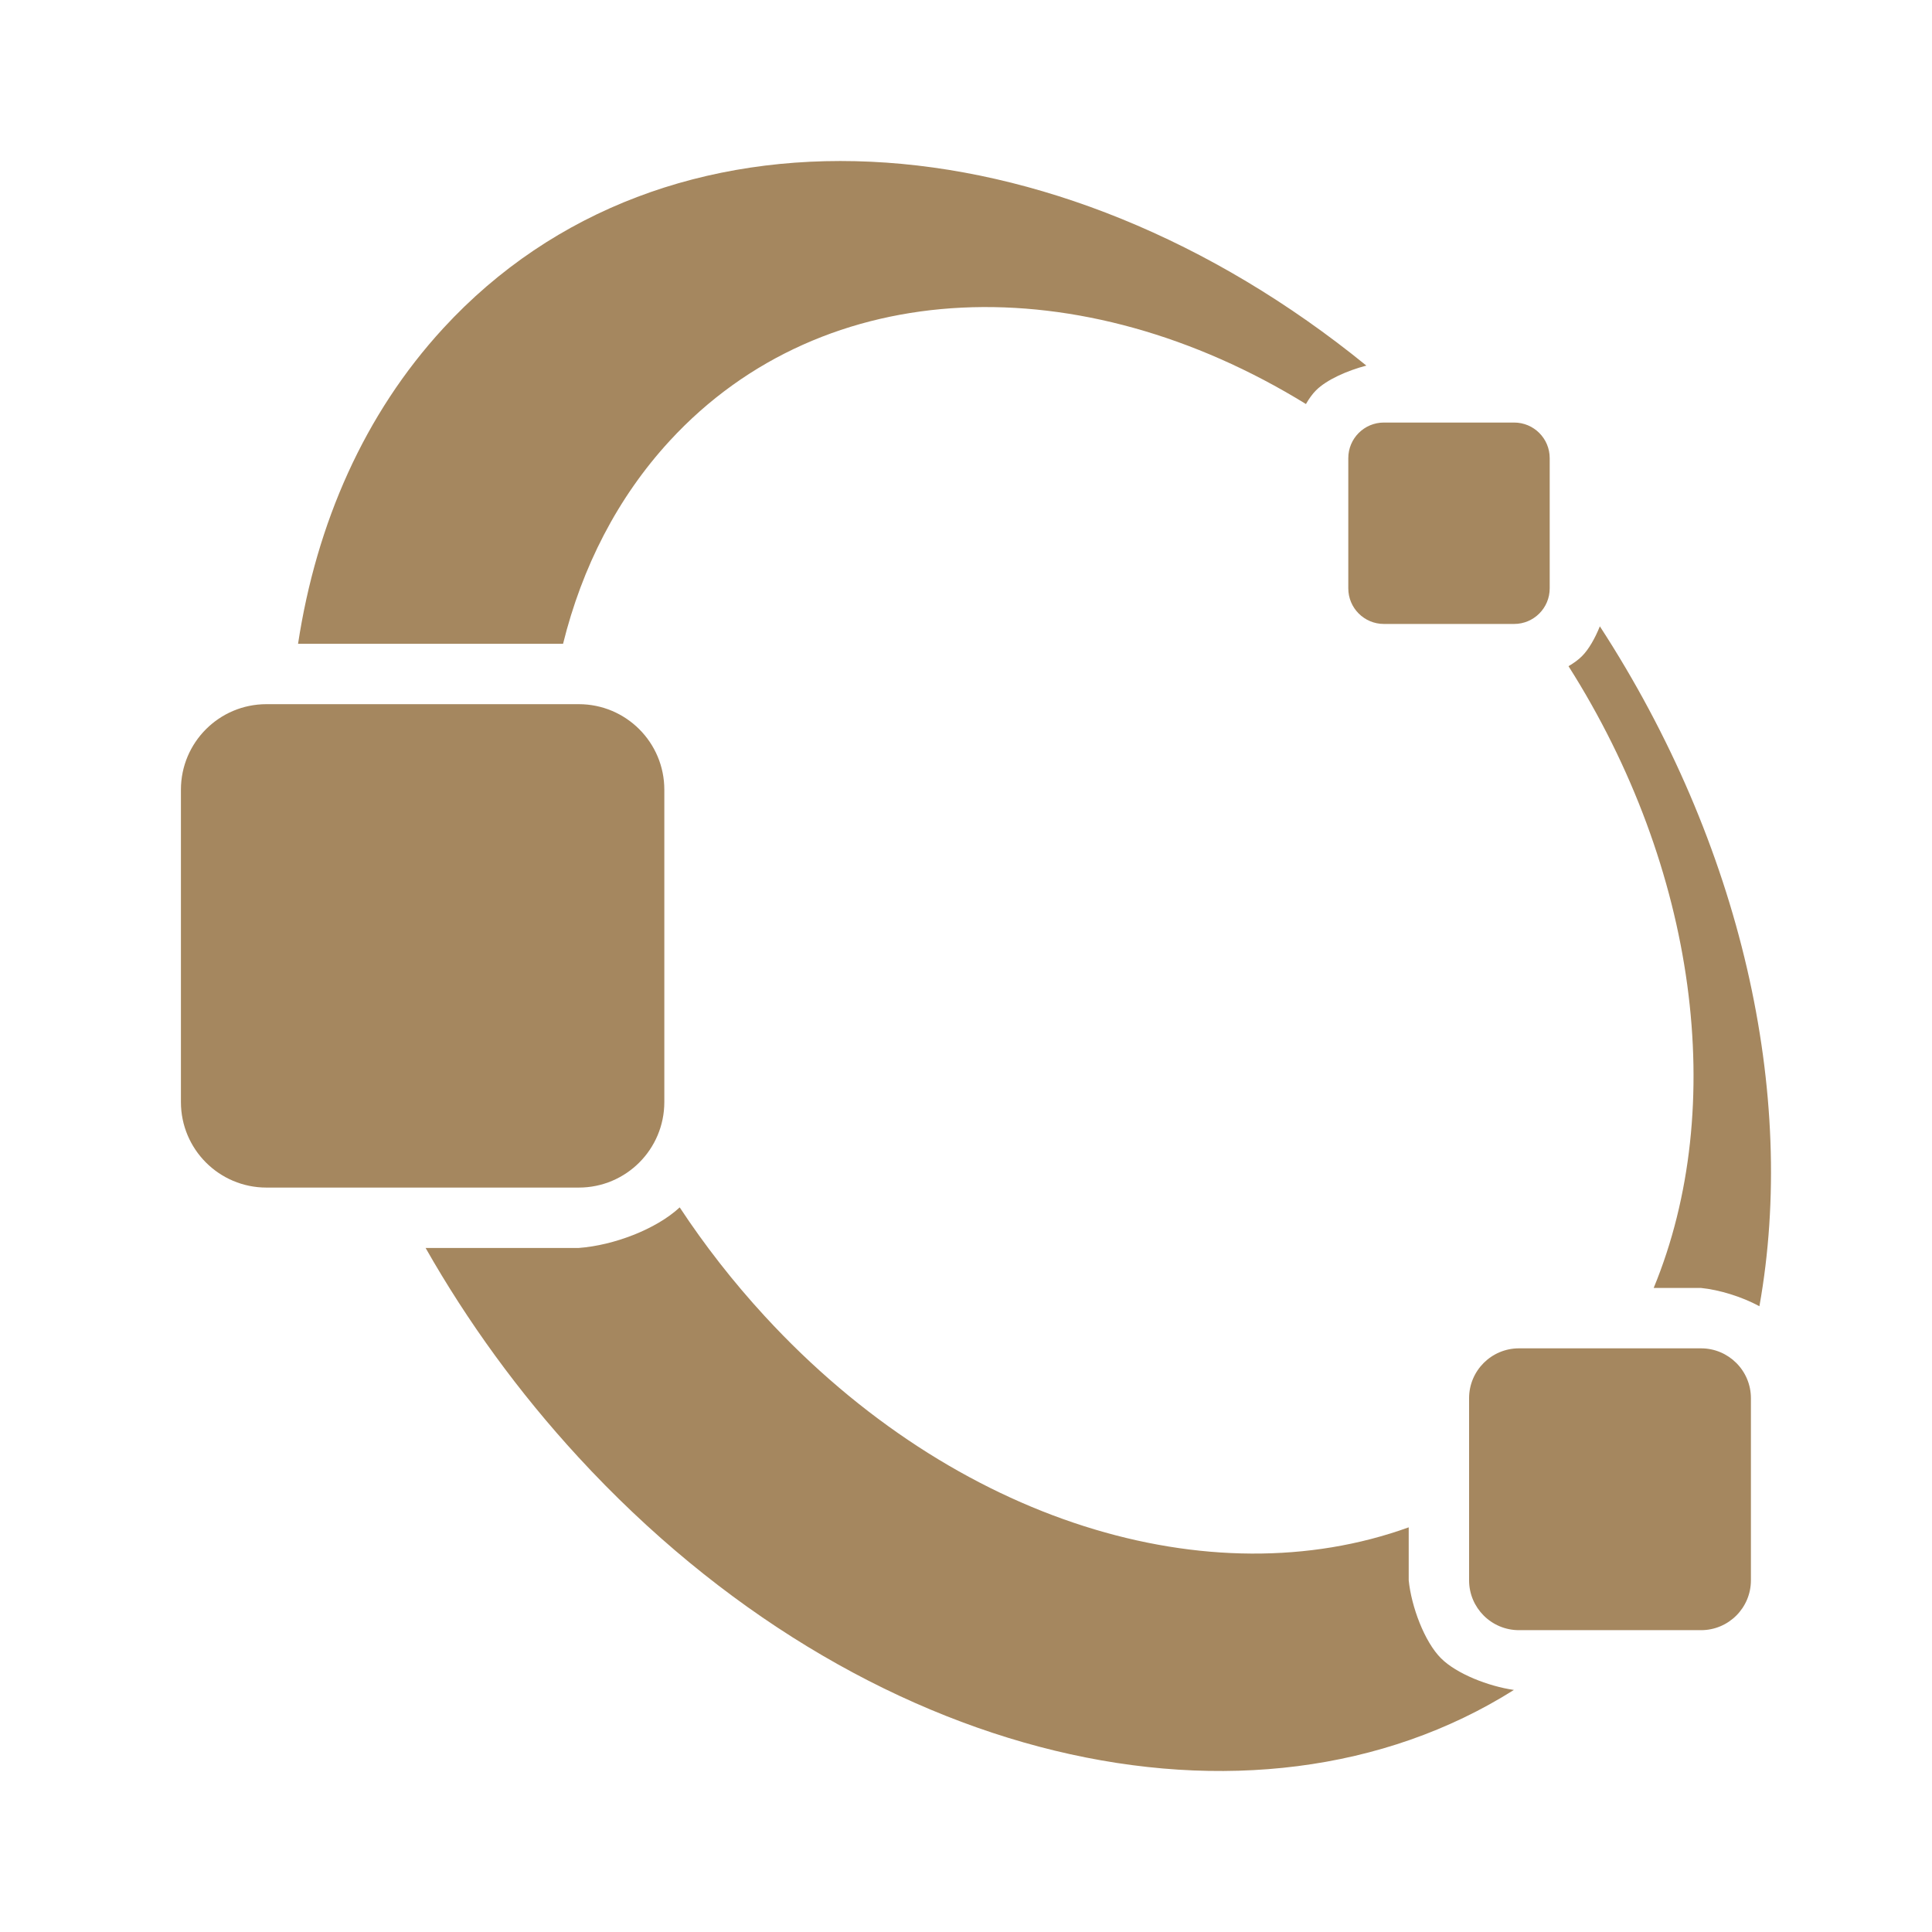 <svg height="48" width="48" xmlns="http://www.w3.org/2000/svg"><path fill="rgb(165, 135, 95)" d="m43.712 32.453c-.438-.238-.999-.409-1.45-.454h-1.177c1.86-4.506 1.07-10.426-2.116-15.448.132-.077.247-.161.334-.248.17-.17.324-.443.445-.742 3.518 5.412 4.908 11.616 3.964 16.892zm-27.075-21.499c-1.299 1.412-2.177 3.139-2.648 5.041h-6.584c.456-2.993 1.647-5.708 3.609-7.84 5.494-5.97 15.192-5.371 22.933.928-.473.124-.986.35-1.25.614-.089.089-.174.206-.251.341-5.564-3.426-11.961-3.266-15.809.916zm2.365 21.748c4.73 5.14 11.089 7.019 15.997 5.244v1.316c.065.649.389 1.524.802 1.937.387.387 1.179.696 1.812.787-6.476 4.078-16.2 1.871-23.244-5.784-1.493-1.622-2.76-3.375-3.795-5.197h3.806c.865-.064 1.92-.463 2.507-1.008.62.941 1.326 1.847 2.115 2.705zm15.382-22.204h3.232c.49-.001.887.396.886.886v3.232c.001.49-.396.887-.886.886h-3.232c-.49.001-.887-.396-.886-.886v-3.232c-.001-.49.396-.887.886-.886zm-27.764 6.997h7.76c1.174 0 2.125.951 2.125 2.125v7.76c0 1.174-.951 2.125-2.125 2.125h-7.76c-1.174 0-2.125-.951-2.125-2.125v-7.76c0-1.174.951-2.125 2.125-2.125zm31.118 16.004h4.524c.684 0 1.239.555 1.239 1.239v4.524c0 .684-.555 1.239-1.239 1.239h-4.524c-.684 0-1.239-.555-1.239-1.239v-4.524c0-.684.555-1.239 1.239-1.239z"/></svg>